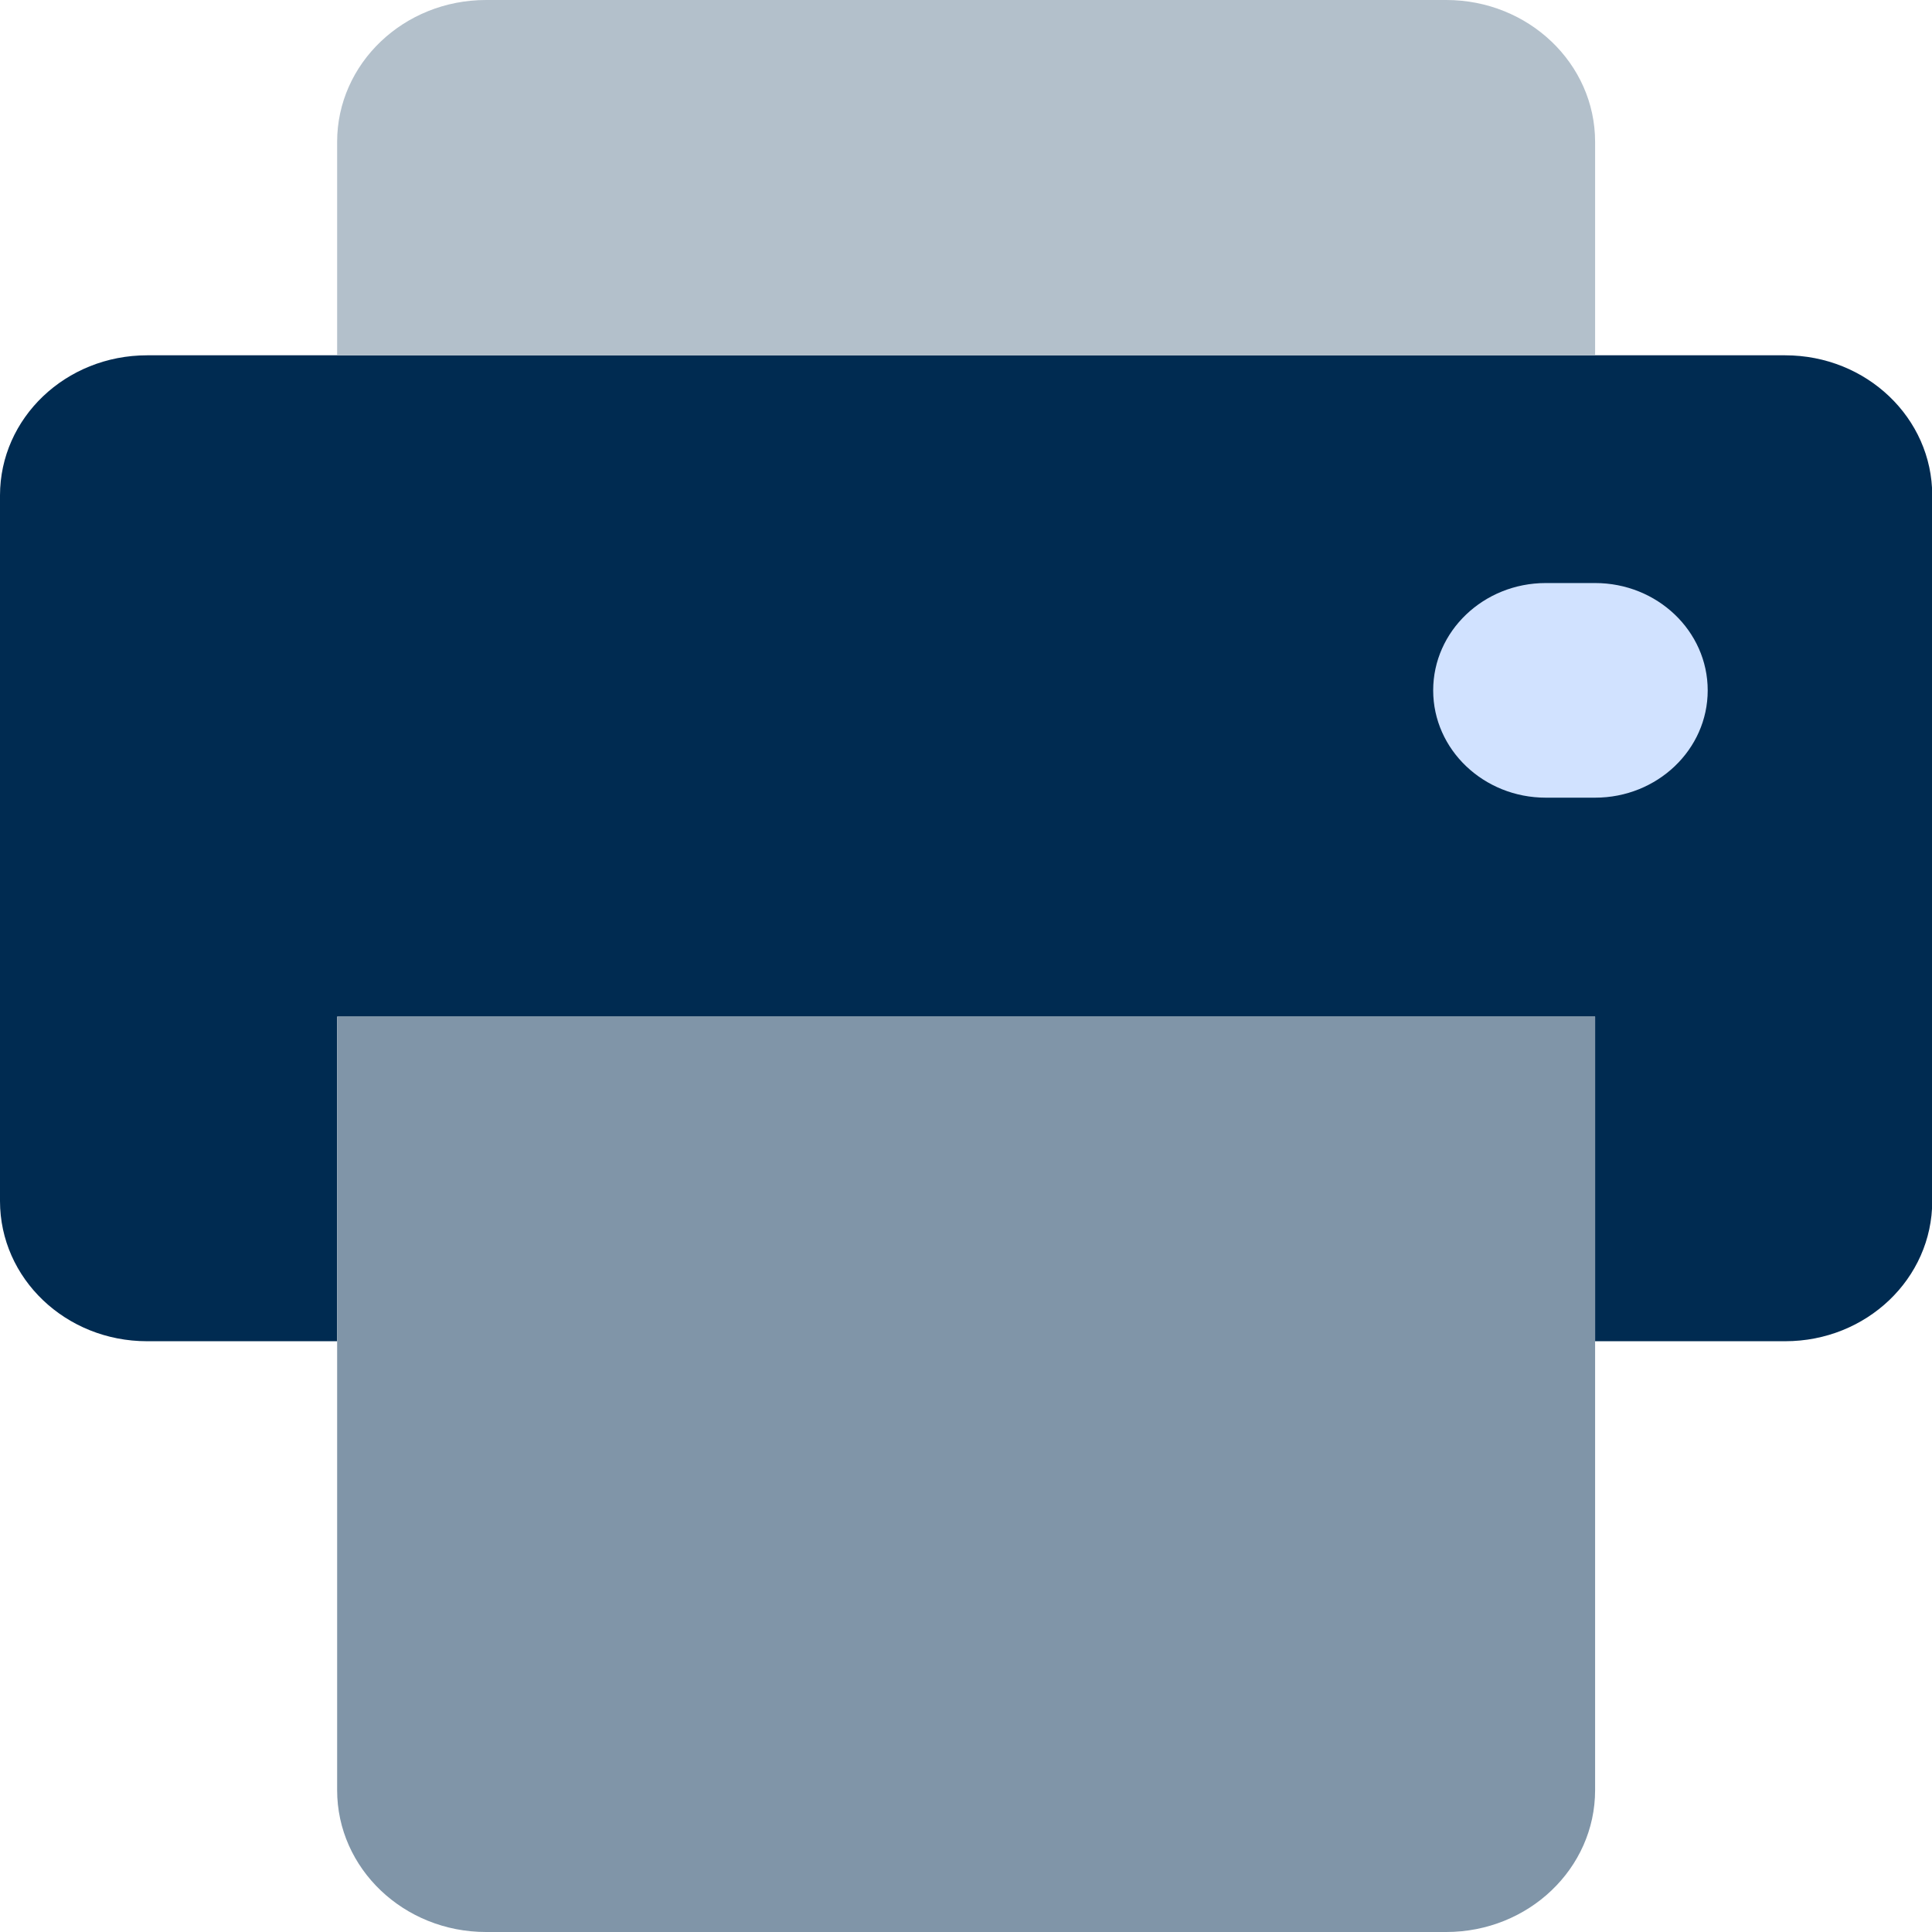 <svg width="32" height="32" viewBox="0 0 32 32" fill="none" xmlns="http://www.w3.org/2000/svg">
<g clip-path="url(#clip0_174_1753)">
<path d="M29.564 5.885H2.436C1.089 5.885 0 6.923 0 8.206V19.893C0 21.177 1.089 22.215 2.436 22.215H5.584V16.839H26.42V22.215H29.568C30.915 22.215 32.004 21.177 32.004 19.893V8.206C32.004 6.923 30.915 5.885 29.568 5.885H29.564Z" fill="#002B51"/>
<path d="M8.05 0H23.954C25.316 0 26.42 1.052 26.42 2.35V5.884H5.584V2.35C5.584 1.052 6.688 0 8.05 0Z" fill="#B3C0CB"/>
<path d="M5.584 16.839H26.42V29.65C26.42 30.948 25.316 32 23.954 32H8.05C6.688 32 5.584 30.948 5.584 29.65V16.839Z" fill="#8095A8"/>
<path d="M26.42 13.212H25.603C24.574 13.212 23.738 12.416 23.738 11.435C23.738 10.453 24.574 9.657 25.603 9.657H26.42C27.45 9.657 28.285 10.453 28.285 11.435C28.285 12.416 27.45 13.212 26.42 13.212Z" fill="#D1E2FF"/>
</g>
<defs>
<clipPath id="clip0_174_1753">
<rect width="32" height="32" fill="white"/>
</clipPath>
</defs>
</svg>
